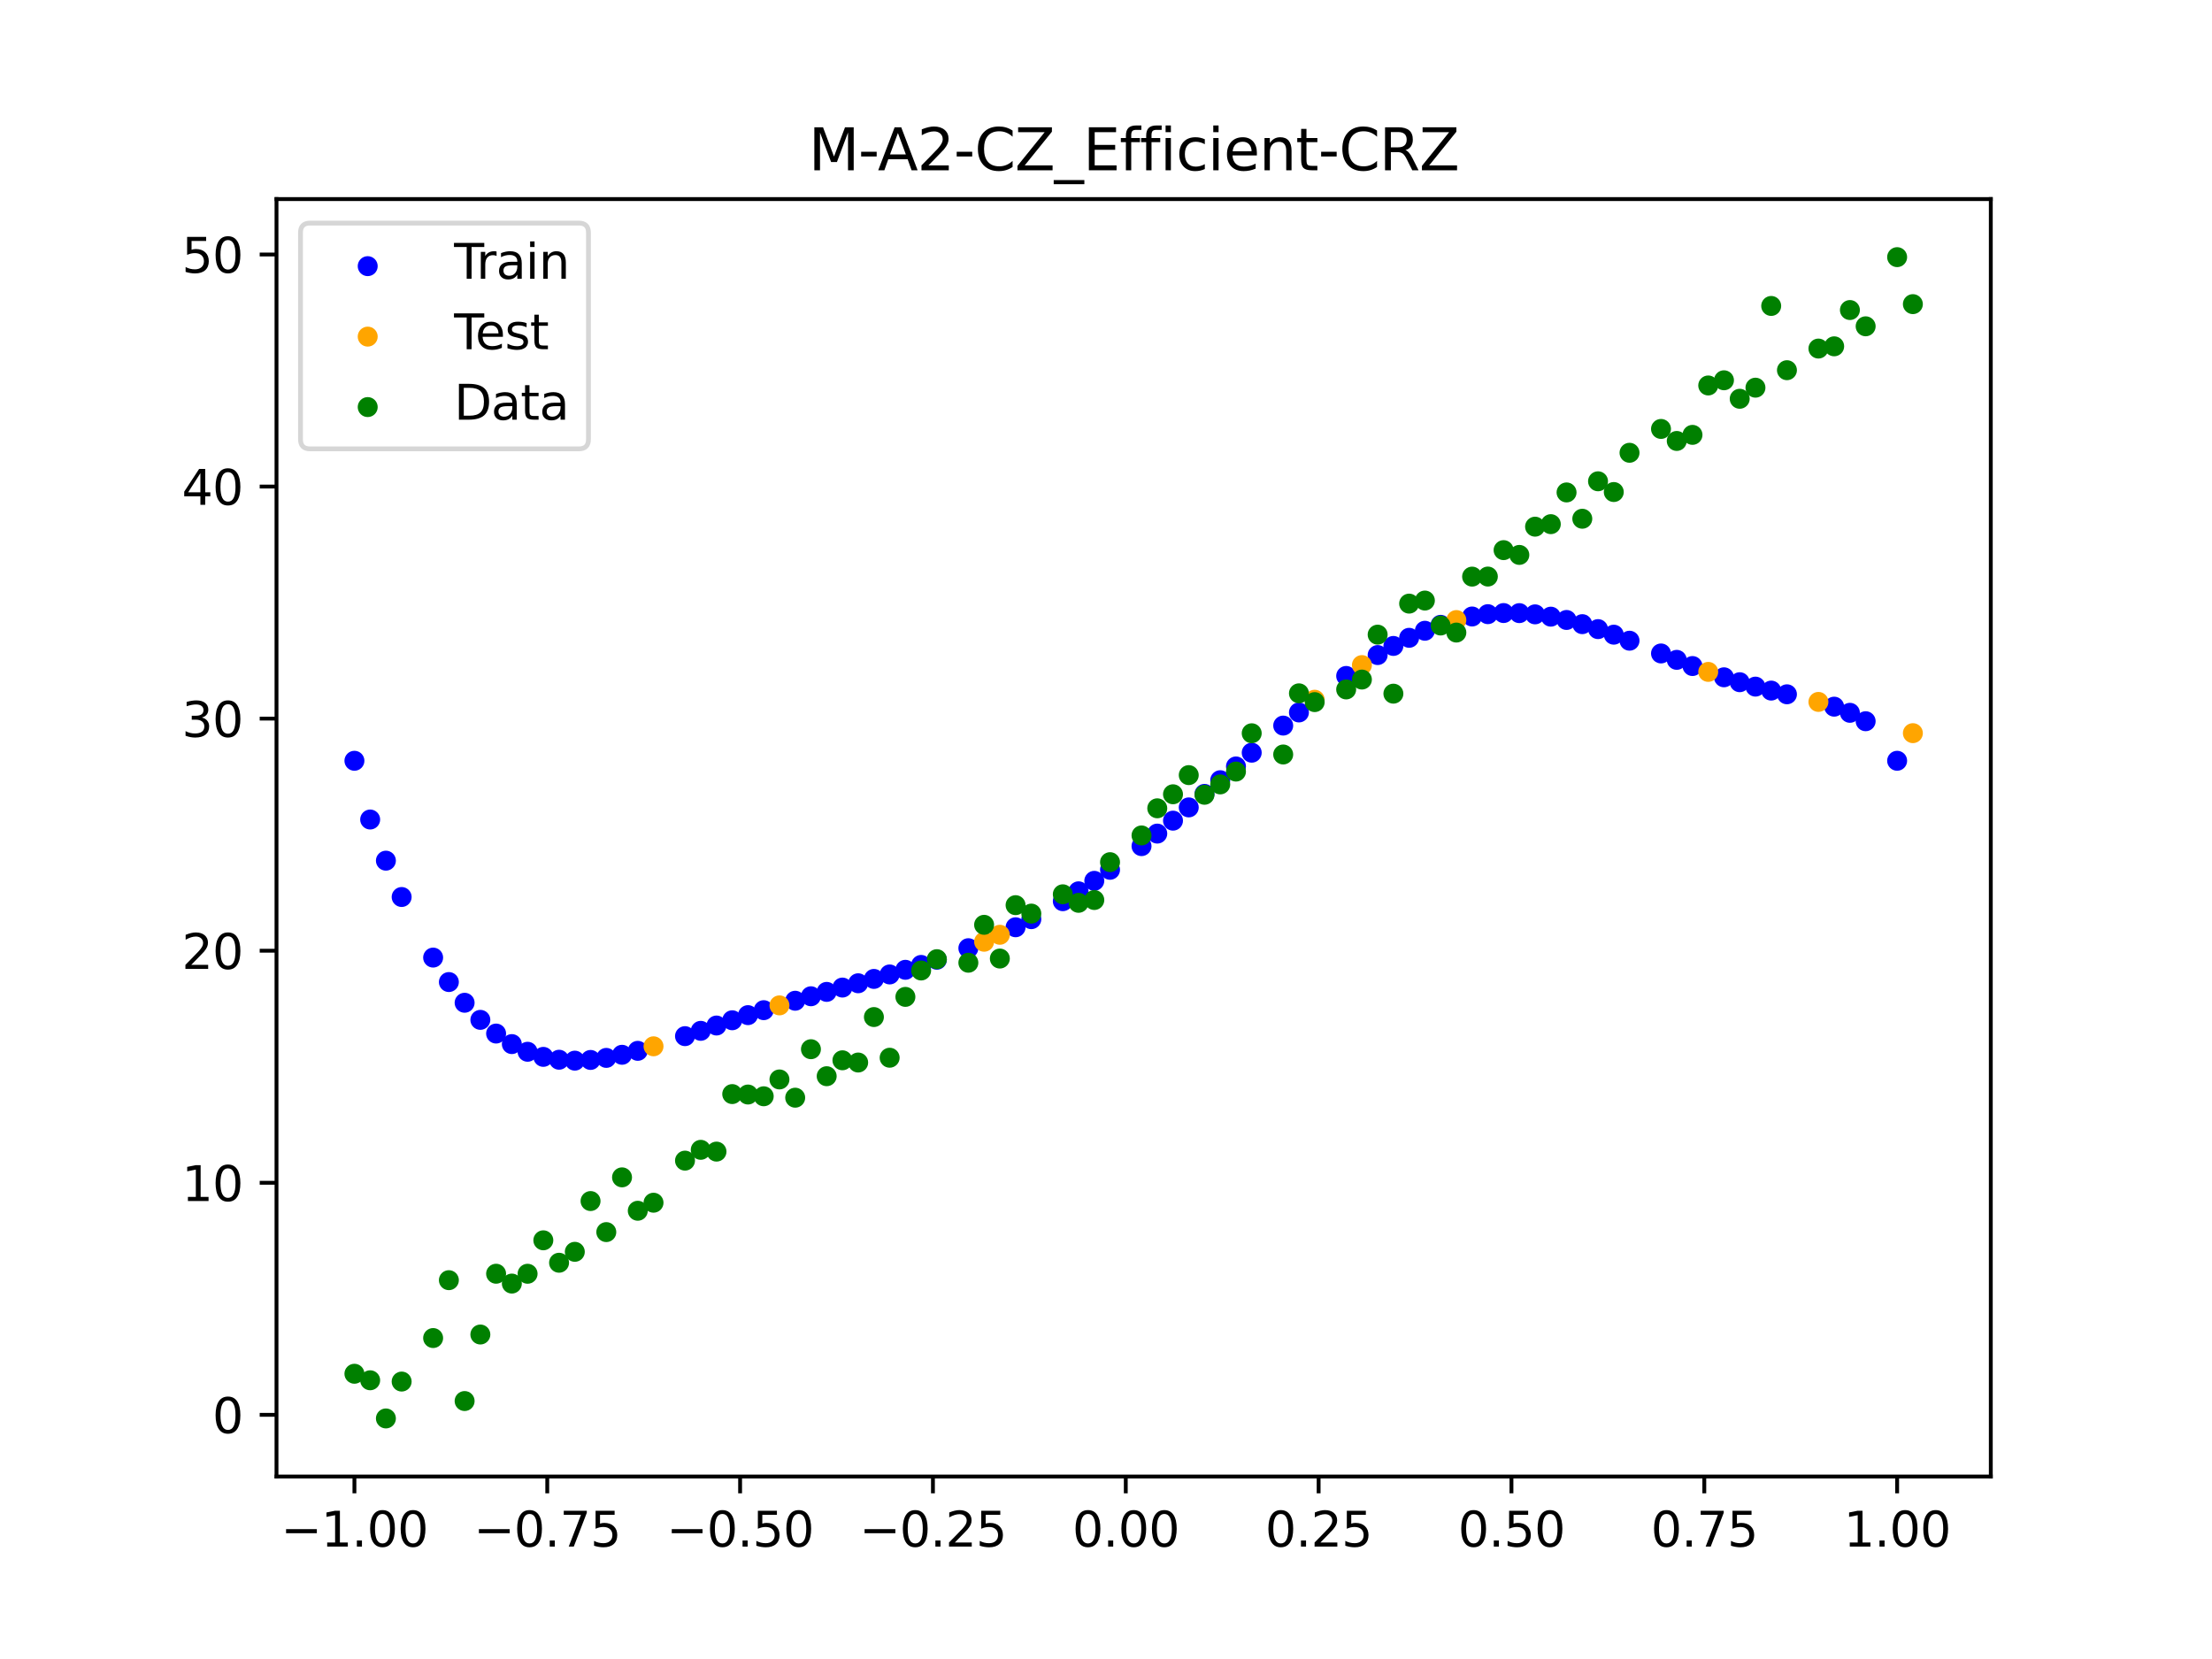 <?xml version="1.0" encoding="utf-8" standalone="no"?>
<!DOCTYPE svg PUBLIC "-//W3C//DTD SVG 1.1//EN"
  "http://www.w3.org/Graphics/SVG/1.1/DTD/svg11.dtd">
<svg xmlns:xlink="http://www.w3.org/1999/xlink" width="460.8pt" height="345.6pt" viewBox="0 0 460.8 345.6" xmlns="http://www.w3.org/2000/svg" version="1.1">
 <defs>
  <style type="text/css">*{stroke-linejoin: round; stroke-linecap: butt}</style>
 </defs>
 <g id="figure_1">
  <g id="patch_1">
   <path d="M 0 345.6 
L 460.8 345.6 
L 460.8 0 
L 0 0 
z
" style="fill: #ffffff"/>
  </g>
  <g id="axes_1">
   <g id="patch_2">
    <path d="M 57.6 307.584 
L 414.72 307.584 
L 414.72 41.472 
L 57.6 41.472 
z
" style="fill: #ffffff"/>
   </g>
   <g id="PathCollection_1">
    <defs>
     <path id="m8b1db7f85d" d="M 0 1.581 
C 0.419 1.581 0.822 1.415 1.118 1.118 
C 1.415 0.822 1.581 0.419 1.581 0 
C 1.581 -0.419 1.415 -0.822 1.118 -1.118 
C 0.822 -1.415 0.419 -1.581 0 -1.581 
C -0.419 -1.581 -0.822 -1.415 -1.118 -1.118 
C -1.415 -0.822 -1.581 -0.419 -1.581 0 
C -1.581 0.419 -1.415 0.822 -1.118 1.118 
C -0.822 1.415 -0.419 1.581 0 1.581 
z
" style="stroke: #0000ff"/>
    </defs>
    <g clip-path="url(#p0ac045211f)">
     <use xlink:href="#m8b1db7f85d" x="145.978" y="214.742" style="fill: #0000ff; stroke: #0000ff"/>
     <use xlink:href="#m8b1db7f85d" x="323.062" y="128.462" style="fill: #0000ff; stroke: #0000ff"/>
     <use xlink:href="#m8b1db7f85d" x="267.314" y="151.153" style="fill: #0000ff; stroke: #0000ff"/>
     <use xlink:href="#m8b1db7f85d" x="270.593" y="148.416" style="fill: #0000ff; stroke: #0000ff"/>
     <use xlink:href="#m8b1db7f85d" x="329.621" y="130.023" style="fill: #0000ff; stroke: #0000ff"/>
     <use xlink:href="#m8b1db7f85d" x="221.403" y="187.737" style="fill: #0000ff; stroke: #0000ff"/>
     <use xlink:href="#m8b1db7f85d" x="260.755" y="156.799" style="fill: #0000ff; stroke: #0000ff"/>
     <use xlink:href="#m8b1db7f85d" x="385.37" y="148.493" style="fill: #0000ff; stroke: #0000ff"/>
     <use xlink:href="#m8b1db7f85d" x="237.8" y="176.263" style="fill: #0000ff; stroke: #0000ff"/>
     <use xlink:href="#m8b1db7f85d" x="313.224" y="127.71" style="fill: #0000ff; stroke: #0000ff"/>
     <use xlink:href="#m8b1db7f85d" x="336.18" y="132.215" style="fill: #0000ff; stroke: #0000ff"/>
     <use xlink:href="#m8b1db7f85d" x="254.196" y="162.533" style="fill: #0000ff; stroke: #0000ff"/>
     <use xlink:href="#m8b1db7f85d" x="349.297" y="137.459" style="fill: #0000ff; stroke: #0000ff"/>
     <use xlink:href="#m8b1db7f85d" x="182.051" y="203.926" style="fill: #0000ff; stroke: #0000ff"/>
     <use xlink:href="#m8b1db7f85d" x="250.917" y="165.383" style="fill: #0000ff; stroke: #0000ff"/>
     <use xlink:href="#m8b1db7f85d" x="280.431" y="140.812" style="fill: #0000ff; stroke: #0000ff"/>
     <use xlink:href="#m8b1db7f85d" x="103.347" y="215.308" style="fill: #0000ff; stroke: #0000ff"/>
     <use xlink:href="#m8b1db7f85d" x="126.302" y="220.379" style="fill: #0000ff; stroke: #0000ff"/>
     <use xlink:href="#m8b1db7f85d" x="123.023" y="220.806" style="fill: #0000ff; stroke: #0000ff"/>
     <use xlink:href="#m8b1db7f85d" x="116.464" y="220.761" style="fill: #0000ff; stroke: #0000ff"/>
     <use xlink:href="#m8b1db7f85d" x="306.666" y="128.428" style="fill: #0000ff; stroke: #0000ff"/>
     <use xlink:href="#m8b1db7f85d" x="211.565" y="193.166" style="fill: #0000ff; stroke: #0000ff"/>
     <use xlink:href="#m8b1db7f85d" x="155.816" y="211.472" style="fill: #0000ff; stroke: #0000ff"/>
     <use xlink:href="#m8b1db7f85d" x="77.112" y="170.72" style="fill: #0000ff; stroke: #0000ff"/>
     <use xlink:href="#m8b1db7f85d" x="244.358" y="170.958" style="fill: #0000ff; stroke: #0000ff"/>
     <use xlink:href="#m8b1db7f85d" x="362.415" y="142.117" style="fill: #0000ff; stroke: #0000ff"/>
     <use xlink:href="#m8b1db7f85d" x="382.091" y="147.211" style="fill: #0000ff; stroke: #0000ff"/>
     <use xlink:href="#m8b1db7f85d" x="96.788" y="208.894" style="fill: #0000ff; stroke: #0000ff"/>
     <use xlink:href="#m8b1db7f85d" x="201.727" y="197.526" style="fill: #0000ff; stroke: #0000ff"/>
     <use xlink:href="#m8b1db7f85d" x="119.743" y="220.953" style="fill: #0000ff; stroke: #0000ff"/>
     <use xlink:href="#m8b1db7f85d" x="149.258" y="213.634" style="fill: #0000ff; stroke: #0000ff"/>
     <use xlink:href="#m8b1db7f85d" x="300.107" y="130.161" style="fill: #0000ff; stroke: #0000ff"/>
     <use xlink:href="#m8b1db7f85d" x="293.548" y="132.868" style="fill: #0000ff; stroke: #0000ff"/>
     <use xlink:href="#m8b1db7f85d" x="231.241" y="181.194" style="fill: #0000ff; stroke: #0000ff"/>
     <use xlink:href="#m8b1db7f85d" x="109.905" y="219.102" style="fill: #0000ff; stroke: #0000ff"/>
     <use xlink:href="#m8b1db7f85d" x="165.654" y="208.474" style="fill: #0000ff; stroke: #0000ff"/>
     <use xlink:href="#m8b1db7f85d" x="319.783" y="127.981" style="fill: #0000ff; stroke: #0000ff"/>
     <use xlink:href="#m8b1db7f85d" x="368.973" y="143.864" style="fill: #0000ff; stroke: #0000ff"/>
     <use xlink:href="#m8b1db7f85d" x="316.504" y="127.726" style="fill: #0000ff; stroke: #0000ff"/>
     <use xlink:href="#m8b1db7f85d" x="257.476" y="159.665" style="fill: #0000ff; stroke: #0000ff"/>
     <use xlink:href="#m8b1db7f85d" x="172.213" y="206.628" style="fill: #0000ff; stroke: #0000ff"/>
     <use xlink:href="#m8b1db7f85d" x="346.018" y="136.128" style="fill: #0000ff; stroke: #0000ff"/>
     <use xlink:href="#m8b1db7f85d" x="80.391" y="179.293" style="fill: #0000ff; stroke: #0000ff"/>
     <use xlink:href="#m8b1db7f85d" x="372.253" y="144.634" style="fill: #0000ff; stroke: #0000ff"/>
     <use xlink:href="#m8b1db7f85d" x="168.934" y="207.54" style="fill: #0000ff; stroke: #0000ff"/>
     <use xlink:href="#m8b1db7f85d" x="195.168" y="199.929" style="fill: #0000ff; stroke: #0000ff"/>
     <use xlink:href="#m8b1db7f85d" x="152.537" y="212.54" style="fill: #0000ff; stroke: #0000ff"/>
     <use xlink:href="#m8b1db7f85d" x="73.833" y="158.484" style="fill: #0000ff; stroke: #0000ff"/>
     <use xlink:href="#m8b1db7f85d" x="290.269" y="134.561" style="fill: #0000ff; stroke: #0000ff"/>
     <use xlink:href="#m8b1db7f85d" x="175.492" y="205.729" style="fill: #0000ff; stroke: #0000ff"/>
     <use xlink:href="#m8b1db7f85d" x="241.079" y="173.652" style="fill: #0000ff; stroke: #0000ff"/>
     <use xlink:href="#m8b1db7f85d" x="296.828" y="131.397" style="fill: #0000ff; stroke: #0000ff"/>
     <use xlink:href="#m8b1db7f85d" x="227.962" y="183.495" style="fill: #0000ff; stroke: #0000ff"/>
     <use xlink:href="#m8b1db7f85d" x="395.208" y="158.484" style="fill: #0000ff; stroke: #0000ff"/>
     <use xlink:href="#m8b1db7f85d" x="178.772" y="204.833" style="fill: #0000ff; stroke: #0000ff"/>
     <use xlink:href="#m8b1db7f85d" x="142.699" y="215.849" style="fill: #0000ff; stroke: #0000ff"/>
     <use xlink:href="#m8b1db7f85d" x="132.861" y="218.91" style="fill: #0000ff; stroke: #0000ff"/>
     <use xlink:href="#m8b1db7f85d" x="188.61" y="202.028" style="fill: #0000ff; stroke: #0000ff"/>
     <use xlink:href="#m8b1db7f85d" x="100.067" y="212.455" style="fill: #0000ff; stroke: #0000ff"/>
     <use xlink:href="#m8b1db7f85d" x="359.135" y="141.093" style="fill: #0000ff; stroke: #0000ff"/>
     <use xlink:href="#m8b1db7f85d" x="214.844" y="191.48" style="fill: #0000ff; stroke: #0000ff"/>
     <use xlink:href="#m8b1db7f85d" x="365.694" y="143.036" style="fill: #0000ff; stroke: #0000ff"/>
     <use xlink:href="#m8b1db7f85d" x="90.229" y="199.483" style="fill: #0000ff; stroke: #0000ff"/>
     <use xlink:href="#m8b1db7f85d" x="352.577" y="138.748" style="fill: #0000ff; stroke: #0000ff"/>
     <use xlink:href="#m8b1db7f85d" x="129.581" y="219.73" style="fill: #0000ff; stroke: #0000ff"/>
     <use xlink:href="#m8b1db7f85d" x="339.459" y="133.471" style="fill: #0000ff; stroke: #0000ff"/>
     <use xlink:href="#m8b1db7f85d" x="185.33" y="202.996" style="fill: #0000ff; stroke: #0000ff"/>
     <use xlink:href="#m8b1db7f85d" x="326.342" y="129.15" style="fill: #0000ff; stroke: #0000ff"/>
     <use xlink:href="#m8b1db7f85d" x="388.649" y="150.244" style="fill: #0000ff; stroke: #0000ff"/>
     <use xlink:href="#m8b1db7f85d" x="159.096" y="210.438" style="fill: #0000ff; stroke: #0000ff"/>
     <use xlink:href="#m8b1db7f85d" x="83.671" y="186.863" style="fill: #0000ff; stroke: #0000ff"/>
     <use xlink:href="#m8b1db7f85d" x="224.682" y="185.678" style="fill: #0000ff; stroke: #0000ff"/>
     <use xlink:href="#m8b1db7f85d" x="113.185" y="220.166" style="fill: #0000ff; stroke: #0000ff"/>
     <use xlink:href="#m8b1db7f85d" x="93.509" y="204.58" style="fill: #0000ff; stroke: #0000ff"/>
     <use xlink:href="#m8b1db7f85d" x="106.626" y="217.504" style="fill: #0000ff; stroke: #0000ff"/>
     <use xlink:href="#m8b1db7f85d" x="247.638" y="168.197" style="fill: #0000ff; stroke: #0000ff"/>
     <use xlink:href="#m8b1db7f85d" x="309.945" y="127.942" style="fill: #0000ff; stroke: #0000ff"/>
     <use xlink:href="#m8b1db7f85d" x="286.99" y="136.461" style="fill: #0000ff; stroke: #0000ff"/>
     <use xlink:href="#m8b1db7f85d" x="191.889" y="201.011" style="fill: #0000ff; stroke: #0000ff"/>
     <use xlink:href="#m8b1db7f85d" x="332.9" y="131.055" style="fill: #0000ff; stroke: #0000ff"/>
    </g>
   </g>
   <g id="PathCollection_2">
    <defs>
     <path id="me813dfce15" d="M 0 1.581 
C 0.419 1.581 0.822 1.415 1.118 1.118 
C 1.415 0.822 1.581 0.419 1.581 0 
C 1.581 -0.419 1.415 -0.822 1.118 -1.118 
C 0.822 -1.415 0.419 -1.581 0 -1.581 
C -0.419 -1.581 -0.822 -1.415 -1.118 -1.118 
C -1.415 -0.822 -1.581 -0.419 -1.581 0 
C -1.581 0.419 -1.415 0.822 -1.118 1.118 
C -0.822 1.415 -0.419 1.581 0 1.581 
z
" style="stroke: #ffa500"/>
    </defs>
    <g clip-path="url(#p0ac045211f)">
     <use xlink:href="#me813dfce15" x="205.006" y="196.182" style="fill: #ffa500; stroke: #ffa500"/>
     <use xlink:href="#me813dfce15" x="162.375" y="209.439" style="fill: #ffa500; stroke: #ffa500"/>
     <use xlink:href="#me813dfce15" x="208.286" y="194.731" style="fill: #ffa500; stroke: #ffa500"/>
     <use xlink:href="#me813dfce15" x="283.71" y="138.551" style="fill: #ffa500; stroke: #ffa500"/>
     <use xlink:href="#me813dfce15" x="378.811" y="146.221" style="fill: #ffa500; stroke: #ffa500"/>
     <use xlink:href="#me813dfce15" x="136.14" y="217.964" style="fill: #ffa500; stroke: #ffa500"/>
     <use xlink:href="#me813dfce15" x="355.856" y="139.966" style="fill: #ffa500; stroke: #ffa500"/>
     <use xlink:href="#me813dfce15" x="273.872" y="145.766" style="fill: #ffa500; stroke: #ffa500"/>
     <use xlink:href="#me813dfce15" x="303.386" y="129.169" style="fill: #ffa500; stroke: #ffa500"/>
     <use xlink:href="#me813dfce15" x="398.487" y="152.73" style="fill: #ffa500; stroke: #ffa500"/>
    </g>
   </g>
   <g id="PathCollection_3">
    <defs>
     <path id="m180b2f127f" d="M 0 1.581 
C 0.419 1.581 0.822 1.415 1.118 1.118 
C 1.415 0.822 1.581 0.419 1.581 0 
C 1.581 -0.419 1.415 -0.822 1.118 -1.118 
C 0.822 -1.415 0.419 -1.581 0 -1.581 
C -0.419 -1.581 -0.822 -1.415 -1.118 -1.118 
C -1.415 -0.822 -1.581 -0.419 -1.581 0 
C -1.581 0.419 -1.415 0.822 -1.118 1.118 
C -0.822 1.415 -0.419 1.581 0 1.581 
z
" style="stroke: #008000"/>
    </defs>
    <g clip-path="url(#p0ac045211f)">
     <use xlink:href="#m180b2f127f" x="145.978" y="239.529" style="fill: #008000; stroke: #008000"/>
     <use xlink:href="#m180b2f127f" x="323.062" y="109.191" style="fill: #008000; stroke: #008000"/>
     <use xlink:href="#m180b2f127f" x="267.314" y="157.174" style="fill: #008000; stroke: #008000"/>
     <use xlink:href="#m180b2f127f" x="270.593" y="144.432" style="fill: #008000; stroke: #008000"/>
     <use xlink:href="#m180b2f127f" x="329.621" y="108.064" style="fill: #008000; stroke: #008000"/>
     <use xlink:href="#m180b2f127f" x="221.403" y="186.297" style="fill: #008000; stroke: #008000"/>
     <use xlink:href="#m180b2f127f" x="260.755" y="152.753" style="fill: #008000; stroke: #008000"/>
     <use xlink:href="#m180b2f127f" x="385.37" y="64.585" style="fill: #008000; stroke: #008000"/>
     <use xlink:href="#m180b2f127f" x="237.8" y="174.037" style="fill: #008000; stroke: #008000"/>
     <use xlink:href="#m180b2f127f" x="313.224" y="114.603" style="fill: #008000; stroke: #008000"/>
     <use xlink:href="#m180b2f127f" x="336.18" y="102.499" style="fill: #008000; stroke: #008000"/>
     <use xlink:href="#m180b2f127f" x="254.196" y="163.405" style="fill: #008000; stroke: #008000"/>
     <use xlink:href="#m180b2f127f" x="349.297" y="91.859" style="fill: #008000; stroke: #008000"/>
     <use xlink:href="#m180b2f127f" x="182.051" y="211.87" style="fill: #008000; stroke: #008000"/>
     <use xlink:href="#m180b2f127f" x="250.917" y="165.566" style="fill: #008000; stroke: #008000"/>
     <use xlink:href="#m180b2f127f" x="280.431" y="143.622" style="fill: #008000; stroke: #008000"/>
     <use xlink:href="#m180b2f127f" x="103.347" y="265.342" style="fill: #008000; stroke: #008000"/>
     <use xlink:href="#m180b2f127f" x="126.302" y="256.668" style="fill: #008000; stroke: #008000"/>
     <use xlink:href="#m180b2f127f" x="123.023" y="250.202" style="fill: #008000; stroke: #008000"/>
     <use xlink:href="#m180b2f127f" x="116.464" y="263.053" style="fill: #008000; stroke: #008000"/>
     <use xlink:href="#m180b2f127f" x="306.666" y="120.12" style="fill: #008000; stroke: #008000"/>
     <use xlink:href="#m180b2f127f" x="211.565" y="188.561" style="fill: #008000; stroke: #008000"/>
     <use xlink:href="#m180b2f127f" x="155.816" y="228.009" style="fill: #008000; stroke: #008000"/>
     <use xlink:href="#m180b2f127f" x="77.112" y="287.537" style="fill: #008000; stroke: #008000"/>
     <use xlink:href="#m180b2f127f" x="244.358" y="165.462" style="fill: #008000; stroke: #008000"/>
     <use xlink:href="#m180b2f127f" x="362.415" y="83.074" style="fill: #008000; stroke: #008000"/>
     <use xlink:href="#m180b2f127f" x="382.091" y="72.145" style="fill: #008000; stroke: #008000"/>
     <use xlink:href="#m180b2f127f" x="96.788" y="291.863" style="fill: #008000; stroke: #008000"/>
     <use xlink:href="#m180b2f127f" x="201.727" y="200.555" style="fill: #008000; stroke: #008000"/>
     <use xlink:href="#m180b2f127f" x="119.743" y="260.777" style="fill: #008000; stroke: #008000"/>
     <use xlink:href="#m180b2f127f" x="149.258" y="239.901" style="fill: #008000; stroke: #008000"/>
     <use xlink:href="#m180b2f127f" x="300.107" y="130.306" style="fill: #008000; stroke: #008000"/>
     <use xlink:href="#m180b2f127f" x="293.548" y="125.746" style="fill: #008000; stroke: #008000"/>
     <use xlink:href="#m180b2f127f" x="231.241" y="179.605" style="fill: #008000; stroke: #008000"/>
     <use xlink:href="#m180b2f127f" x="109.905" y="265.348" style="fill: #008000; stroke: #008000"/>
     <use xlink:href="#m180b2f127f" x="165.654" y="228.669" style="fill: #008000; stroke: #008000"/>
     <use xlink:href="#m180b2f127f" x="319.783" y="109.715" style="fill: #008000; stroke: #008000"/>
     <use xlink:href="#m180b2f127f" x="368.973" y="63.734" style="fill: #008000; stroke: #008000"/>
     <use xlink:href="#m180b2f127f" x="316.504" y="115.599" style="fill: #008000; stroke: #008000"/>
     <use xlink:href="#m180b2f127f" x="257.476" y="160.733" style="fill: #008000; stroke: #008000"/>
     <use xlink:href="#m180b2f127f" x="172.213" y="224.194" style="fill: #008000; stroke: #008000"/>
     <use xlink:href="#m180b2f127f" x="346.018" y="89.354" style="fill: #008000; stroke: #008000"/>
     <use xlink:href="#m180b2f127f" x="80.391" y="295.488" style="fill: #008000; stroke: #008000"/>
     <use xlink:href="#m180b2f127f" x="372.253" y="77.119" style="fill: #008000; stroke: #008000"/>
     <use xlink:href="#m180b2f127f" x="168.934" y="218.569" style="fill: #008000; stroke: #008000"/>
     <use xlink:href="#m180b2f127f" x="195.168" y="199.815" style="fill: #008000; stroke: #008000"/>
     <use xlink:href="#m180b2f127f" x="152.537" y="227.917" style="fill: #008000; stroke: #008000"/>
     <use xlink:href="#m180b2f127f" x="73.833" y="286.179" style="fill: #008000; stroke: #008000"/>
     <use xlink:href="#m180b2f127f" x="290.269" y="144.503" style="fill: #008000; stroke: #008000"/>
     <use xlink:href="#m180b2f127f" x="175.492" y="220.878" style="fill: #008000; stroke: #008000"/>
     <use xlink:href="#m180b2f127f" x="241.079" y="168.385" style="fill: #008000; stroke: #008000"/>
     <use xlink:href="#m180b2f127f" x="296.828" y="125.107" style="fill: #008000; stroke: #008000"/>
     <use xlink:href="#m180b2f127f" x="227.962" y="187.489" style="fill: #008000; stroke: #008000"/>
     <use xlink:href="#m180b2f127f" x="395.208" y="53.568" style="fill: #008000; stroke: #008000"/>
     <use xlink:href="#m180b2f127f" x="178.772" y="221.344" style="fill: #008000; stroke: #008000"/>
     <use xlink:href="#m180b2f127f" x="142.699" y="241.781" style="fill: #008000; stroke: #008000"/>
     <use xlink:href="#m180b2f127f" x="132.861" y="252.224" style="fill: #008000; stroke: #008000"/>
     <use xlink:href="#m180b2f127f" x="188.61" y="207.669" style="fill: #008000; stroke: #008000"/>
     <use xlink:href="#m180b2f127f" x="100.067" y="278.004" style="fill: #008000; stroke: #008000"/>
     <use xlink:href="#m180b2f127f" x="359.135" y="79.219" style="fill: #008000; stroke: #008000"/>
     <use xlink:href="#m180b2f127f" x="214.844" y="190.32" style="fill: #008000; stroke: #008000"/>
     <use xlink:href="#m180b2f127f" x="365.694" y="80.761" style="fill: #008000; stroke: #008000"/>
     <use xlink:href="#m180b2f127f" x="90.229" y="278.74" style="fill: #008000; stroke: #008000"/>
     <use xlink:href="#m180b2f127f" x="352.577" y="90.59" style="fill: #008000; stroke: #008000"/>
     <use xlink:href="#m180b2f127f" x="129.581" y="245.264" style="fill: #008000; stroke: #008000"/>
     <use xlink:href="#m180b2f127f" x="339.459" y="94.322" style="fill: #008000; stroke: #008000"/>
     <use xlink:href="#m180b2f127f" x="185.33" y="220.345" style="fill: #008000; stroke: #008000"/>
     <use xlink:href="#m180b2f127f" x="326.342" y="102.583" style="fill: #008000; stroke: #008000"/>
     <use xlink:href="#m180b2f127f" x="388.649" y="67.974" style="fill: #008000; stroke: #008000"/>
     <use xlink:href="#m180b2f127f" x="159.096" y="228.374" style="fill: #008000; stroke: #008000"/>
     <use xlink:href="#m180b2f127f" x="83.671" y="287.805" style="fill: #008000; stroke: #008000"/>
     <use xlink:href="#m180b2f127f" x="224.682" y="188.075" style="fill: #008000; stroke: #008000"/>
     <use xlink:href="#m180b2f127f" x="113.185" y="258.379" style="fill: #008000; stroke: #008000"/>
     <use xlink:href="#m180b2f127f" x="93.509" y="266.684" style="fill: #008000; stroke: #008000"/>
     <use xlink:href="#m180b2f127f" x="106.626" y="267.392" style="fill: #008000; stroke: #008000"/>
     <use xlink:href="#m180b2f127f" x="247.638" y="161.47" style="fill: #008000; stroke: #008000"/>
     <use xlink:href="#m180b2f127f" x="309.945" y="120.107" style="fill: #008000; stroke: #008000"/>
     <use xlink:href="#m180b2f127f" x="286.99" y="132.208" style="fill: #008000; stroke: #008000"/>
     <use xlink:href="#m180b2f127f" x="191.889" y="202.171" style="fill: #008000; stroke: #008000"/>
     <use xlink:href="#m180b2f127f" x="332.9" y="100.262" style="fill: #008000; stroke: #008000"/>
    </g>
   </g>
   <g id="PathCollection_4">
    <g clip-path="url(#p0ac045211f)">
     <use xlink:href="#m180b2f127f" x="205.006" y="192.657" style="fill: #008000; stroke: #008000"/>
     <use xlink:href="#m180b2f127f" x="162.375" y="224.867" style="fill: #008000; stroke: #008000"/>
     <use xlink:href="#m180b2f127f" x="208.286" y="199.684" style="fill: #008000; stroke: #008000"/>
     <use xlink:href="#m180b2f127f" x="283.71" y="141.563" style="fill: #008000; stroke: #008000"/>
     <use xlink:href="#m180b2f127f" x="378.811" y="72.613" style="fill: #008000; stroke: #008000"/>
     <use xlink:href="#m180b2f127f" x="136.14" y="250.548" style="fill: #008000; stroke: #008000"/>
     <use xlink:href="#m180b2f127f" x="355.856" y="80.3" style="fill: #008000; stroke: #008000"/>
     <use xlink:href="#m180b2f127f" x="273.872" y="146.262" style="fill: #008000; stroke: #008000"/>
     <use xlink:href="#m180b2f127f" x="303.386" y="131.774" style="fill: #008000; stroke: #008000"/>
     <use xlink:href="#m180b2f127f" x="398.487" y="63.357" style="fill: #008000; stroke: #008000"/>
    </g>
   </g>
   <g id="matplotlib.axis_1">
    <g id="xtick_1">
     <g id="line2d_1">
      <defs>
       <path id="m59f8f8f042" d="M 0 0 
L 0 3.5 
" style="stroke: #000000; stroke-width: 0.8"/>
      </defs>
      <g>
       <use xlink:href="#m59f8f8f042" x="73.833" y="307.584" style="stroke: #000000; stroke-width: 0.8"/>
      </g>
     </g>
     <g id="text_1">
      <!-- −1.00 -->
      <g transform="translate(58.51 322.182) scale(0.1 -0.1)">
       <defs>
        <path id="DejaVuSans-2212" d="M 678 2272 
L 4684 2272 
L 4684 1741 
L 678 1741 
L 678 2272 
z
" transform="scale(0.016)"/>
        <path id="DejaVuSans-31" d="M 794 531 
L 1825 531 
L 1825 4091 
L 703 3866 
L 703 4441 
L 1819 4666 
L 2450 4666 
L 2450 531 
L 3481 531 
L 3481 0 
L 794 0 
L 794 531 
z
" transform="scale(0.016)"/>
        <path id="DejaVuSans-2e" d="M 684 794 
L 1344 794 
L 1344 0 
L 684 0 
L 684 794 
z
" transform="scale(0.016)"/>
        <path id="DejaVuSans-30" d="M 2034 4250 
Q 1547 4250 1301 3770 
Q 1056 3291 1056 2328 
Q 1056 1369 1301 889 
Q 1547 409 2034 409 
Q 2525 409 2770 889 
Q 3016 1369 3016 2328 
Q 3016 3291 2770 3770 
Q 2525 4250 2034 4250 
z
M 2034 4750 
Q 2819 4750 3233 4129 
Q 3647 3509 3647 2328 
Q 3647 1150 3233 529 
Q 2819 -91 2034 -91 
Q 1250 -91 836 529 
Q 422 1150 422 2328 
Q 422 3509 836 4129 
Q 1250 4750 2034 4750 
z
" transform="scale(0.016)"/>
       </defs>
       <use xlink:href="#DejaVuSans-2212"/>
       <use xlink:href="#DejaVuSans-31" x="83.789"/>
       <use xlink:href="#DejaVuSans-2e" x="147.412"/>
       <use xlink:href="#DejaVuSans-30" x="179.199"/>
       <use xlink:href="#DejaVuSans-30" x="242.822"/>
      </g>
     </g>
    </g>
    <g id="xtick_2">
     <g id="line2d_2">
      <g>
       <use xlink:href="#m59f8f8f042" x="114.005" y="307.584" style="stroke: #000000; stroke-width: 0.8"/>
      </g>
     </g>
     <g id="text_2">
      <!-- −0.75 -->
      <g transform="translate(98.682 322.182) scale(0.1 -0.1)">
       <defs>
        <path id="DejaVuSans-37" d="M 525 4666 
L 3525 4666 
L 3525 4397 
L 1831 0 
L 1172 0 
L 2766 4134 
L 525 4134 
L 525 4666 
z
" transform="scale(0.016)"/>
        <path id="DejaVuSans-35" d="M 691 4666 
L 3169 4666 
L 3169 4134 
L 1269 4134 
L 1269 2991 
Q 1406 3038 1543 3061 
Q 1681 3084 1819 3084 
Q 2600 3084 3056 2656 
Q 3513 2228 3513 1497 
Q 3513 744 3044 326 
Q 2575 -91 1722 -91 
Q 1428 -91 1123 -41 
Q 819 9 494 109 
L 494 744 
Q 775 591 1075 516 
Q 1375 441 1709 441 
Q 2250 441 2565 725 
Q 2881 1009 2881 1497 
Q 2881 1984 2565 2268 
Q 2250 2553 1709 2553 
Q 1456 2553 1204 2497 
Q 953 2441 691 2322 
L 691 4666 
z
" transform="scale(0.016)"/>
       </defs>
       <use xlink:href="#DejaVuSans-2212"/>
       <use xlink:href="#DejaVuSans-30" x="83.789"/>
       <use xlink:href="#DejaVuSans-2e" x="147.412"/>
       <use xlink:href="#DejaVuSans-37" x="179.199"/>
       <use xlink:href="#DejaVuSans-35" x="242.822"/>
      </g>
     </g>
    </g>
    <g id="xtick_3">
     <g id="line2d_3">
      <g>
       <use xlink:href="#m59f8f8f042" x="154.177" y="307.584" style="stroke: #000000; stroke-width: 0.8"/>
      </g>
     </g>
     <g id="text_3">
      <!-- −0.50 -->
      <g transform="translate(138.854 322.182) scale(0.1 -0.1)">
       <use xlink:href="#DejaVuSans-2212"/>
       <use xlink:href="#DejaVuSans-30" x="83.789"/>
       <use xlink:href="#DejaVuSans-2e" x="147.412"/>
       <use xlink:href="#DejaVuSans-35" x="179.199"/>
       <use xlink:href="#DejaVuSans-30" x="242.822"/>
      </g>
     </g>
    </g>
    <g id="xtick_4">
     <g id="line2d_4">
      <g>
       <use xlink:href="#m59f8f8f042" x="194.348" y="307.584" style="stroke: #000000; stroke-width: 0.8"/>
      </g>
     </g>
     <g id="text_4">
      <!-- −0.25 -->
      <g transform="translate(179.026 322.182) scale(0.1 -0.1)">
       <defs>
        <path id="DejaVuSans-32" d="M 1228 531 
L 3431 531 
L 3431 0 
L 469 0 
L 469 531 
Q 828 903 1448 1529 
Q 2069 2156 2228 2338 
Q 2531 2678 2651 2914 
Q 2772 3150 2772 3378 
Q 2772 3750 2511 3984 
Q 2250 4219 1831 4219 
Q 1534 4219 1204 4116 
Q 875 4013 500 3803 
L 500 4441 
Q 881 4594 1212 4672 
Q 1544 4750 1819 4750 
Q 2544 4750 2975 4387 
Q 3406 4025 3406 3419 
Q 3406 3131 3298 2873 
Q 3191 2616 2906 2266 
Q 2828 2175 2409 1742 
Q 1991 1309 1228 531 
z
" transform="scale(0.016)"/>
       </defs>
       <use xlink:href="#DejaVuSans-2212"/>
       <use xlink:href="#DejaVuSans-30" x="83.789"/>
       <use xlink:href="#DejaVuSans-2e" x="147.412"/>
       <use xlink:href="#DejaVuSans-32" x="179.199"/>
       <use xlink:href="#DejaVuSans-35" x="242.822"/>
      </g>
     </g>
    </g>
    <g id="xtick_5">
     <g id="line2d_5">
      <g>
       <use xlink:href="#m59f8f8f042" x="234.52" y="307.584" style="stroke: #000000; stroke-width: 0.8"/>
      </g>
     </g>
     <g id="text_5">
      <!-- 0.00 -->
      <g transform="translate(223.388 322.182) scale(0.1 -0.1)">
       <use xlink:href="#DejaVuSans-30"/>
       <use xlink:href="#DejaVuSans-2e" x="63.623"/>
       <use xlink:href="#DejaVuSans-30" x="95.41"/>
       <use xlink:href="#DejaVuSans-30" x="159.033"/>
      </g>
     </g>
    </g>
    <g id="xtick_6">
     <g id="line2d_6">
      <g>
       <use xlink:href="#m59f8f8f042" x="274.692" y="307.584" style="stroke: #000000; stroke-width: 0.8"/>
      </g>
     </g>
     <g id="text_6">
      <!-- 0.25 -->
      <g transform="translate(263.559 322.182) scale(0.1 -0.1)">
       <use xlink:href="#DejaVuSans-30"/>
       <use xlink:href="#DejaVuSans-2e" x="63.623"/>
       <use xlink:href="#DejaVuSans-32" x="95.41"/>
       <use xlink:href="#DejaVuSans-35" x="159.033"/>
      </g>
     </g>
    </g>
    <g id="xtick_7">
     <g id="line2d_7">
      <g>
       <use xlink:href="#m59f8f8f042" x="314.864" y="307.584" style="stroke: #000000; stroke-width: 0.8"/>
      </g>
     </g>
     <g id="text_7">
      <!-- 0.50 -->
      <g transform="translate(303.731 322.182) scale(0.1 -0.1)">
       <use xlink:href="#DejaVuSans-30"/>
       <use xlink:href="#DejaVuSans-2e" x="63.623"/>
       <use xlink:href="#DejaVuSans-35" x="95.41"/>
       <use xlink:href="#DejaVuSans-30" x="159.033"/>
      </g>
     </g>
    </g>
    <g id="xtick_8">
     <g id="line2d_8">
      <g>
       <use xlink:href="#m59f8f8f042" x="355.036" y="307.584" style="stroke: #000000; stroke-width: 0.8"/>
      </g>
     </g>
     <g id="text_8">
      <!-- 0.75 -->
      <g transform="translate(343.903 322.182) scale(0.1 -0.1)">
       <use xlink:href="#DejaVuSans-30"/>
       <use xlink:href="#DejaVuSans-2e" x="63.623"/>
       <use xlink:href="#DejaVuSans-37" x="95.41"/>
       <use xlink:href="#DejaVuSans-35" x="159.033"/>
      </g>
     </g>
    </g>
    <g id="xtick_9">
     <g id="line2d_9">
      <g>
       <use xlink:href="#m59f8f8f042" x="395.208" y="307.584" style="stroke: #000000; stroke-width: 0.8"/>
      </g>
     </g>
     <g id="text_9">
      <!-- 1.00 -->
      <g transform="translate(384.075 322.182) scale(0.1 -0.1)">
       <use xlink:href="#DejaVuSans-31"/>
       <use xlink:href="#DejaVuSans-2e" x="63.623"/>
       <use xlink:href="#DejaVuSans-30" x="95.41"/>
       <use xlink:href="#DejaVuSans-30" x="159.033"/>
      </g>
     </g>
    </g>
   </g>
   <g id="matplotlib.axis_2">
    <g id="ytick_1">
     <g id="line2d_10">
      <defs>
       <path id="m0c082fb08b" d="M 0 0 
L -3.5 0 
" style="stroke: #000000; stroke-width: 0.8"/>
      </defs>
      <g>
       <use xlink:href="#m0c082fb08b" x="57.6" y="294.735" style="stroke: #000000; stroke-width: 0.8"/>
      </g>
     </g>
     <g id="text_10">
      <!-- 0 -->
      <g transform="translate(44.237 298.534) scale(0.1 -0.1)">
       <use xlink:href="#DejaVuSans-30"/>
      </g>
     </g>
    </g>
    <g id="ytick_2">
     <g id="line2d_11">
      <g>
       <use xlink:href="#m0c082fb08b" x="57.6" y="246.391" style="stroke: #000000; stroke-width: 0.8"/>
      </g>
     </g>
     <g id="text_11">
      <!-- 10 -->
      <g transform="translate(37.875 250.19) scale(0.1 -0.1)">
       <use xlink:href="#DejaVuSans-31"/>
       <use xlink:href="#DejaVuSans-30" x="63.623"/>
      </g>
     </g>
    </g>
    <g id="ytick_3">
     <g id="line2d_12">
      <g>
       <use xlink:href="#m0c082fb08b" x="57.6" y="198.047" style="stroke: #000000; stroke-width: 0.8"/>
      </g>
     </g>
     <g id="text_12">
      <!-- 20 -->
      <g transform="translate(37.875 201.846) scale(0.1 -0.1)">
       <use xlink:href="#DejaVuSans-32"/>
       <use xlink:href="#DejaVuSans-30" x="63.623"/>
      </g>
     </g>
    </g>
    <g id="ytick_4">
     <g id="line2d_13">
      <g>
       <use xlink:href="#m0c082fb08b" x="57.6" y="149.702" style="stroke: #000000; stroke-width: 0.8"/>
      </g>
     </g>
     <g id="text_13">
      <!-- 30 -->
      <g transform="translate(37.875 153.502) scale(0.1 -0.1)">
       <defs>
        <path id="DejaVuSans-33" d="M 2597 2516 
Q 3050 2419 3304 2112 
Q 3559 1806 3559 1356 
Q 3559 666 3084 287 
Q 2609 -91 1734 -91 
Q 1441 -91 1130 -33 
Q 819 25 488 141 
L 488 750 
Q 750 597 1062 519 
Q 1375 441 1716 441 
Q 2309 441 2620 675 
Q 2931 909 2931 1356 
Q 2931 1769 2642 2001 
Q 2353 2234 1838 2234 
L 1294 2234 
L 1294 2753 
L 1863 2753 
Q 2328 2753 2575 2939 
Q 2822 3125 2822 3475 
Q 2822 3834 2567 4026 
Q 2313 4219 1838 4219 
Q 1578 4219 1281 4162 
Q 984 4106 628 3988 
L 628 4550 
Q 988 4650 1302 4700 
Q 1616 4750 1894 4750 
Q 2613 4750 3031 4423 
Q 3450 4097 3450 3541 
Q 3450 3153 3228 2886 
Q 3006 2619 2597 2516 
z
" transform="scale(0.016)"/>
       </defs>
       <use xlink:href="#DejaVuSans-33"/>
       <use xlink:href="#DejaVuSans-30" x="63.623"/>
      </g>
     </g>
    </g>
    <g id="ytick_5">
     <g id="line2d_14">
      <g>
       <use xlink:href="#m0c082fb08b" x="57.6" y="101.358" style="stroke: #000000; stroke-width: 0.8"/>
      </g>
     </g>
     <g id="text_14">
      <!-- 40 -->
      <g transform="translate(37.875 105.157) scale(0.1 -0.1)">
       <defs>
        <path id="DejaVuSans-34" d="M 2419 4116 
L 825 1625 
L 2419 1625 
L 2419 4116 
z
M 2253 4666 
L 3047 4666 
L 3047 1625 
L 3713 1625 
L 3713 1100 
L 3047 1100 
L 3047 0 
L 2419 0 
L 2419 1100 
L 313 1100 
L 313 1709 
L 2253 4666 
z
" transform="scale(0.016)"/>
       </defs>
       <use xlink:href="#DejaVuSans-34"/>
       <use xlink:href="#DejaVuSans-30" x="63.623"/>
      </g>
     </g>
    </g>
    <g id="ytick_6">
     <g id="line2d_15">
      <g>
       <use xlink:href="#m0c082fb08b" x="57.6" y="53.014" style="stroke: #000000; stroke-width: 0.8"/>
      </g>
     </g>
     <g id="text_15">
      <!-- 50 -->
      <g transform="translate(37.875 56.813) scale(0.1 -0.1)">
       <use xlink:href="#DejaVuSans-35"/>
       <use xlink:href="#DejaVuSans-30" x="63.623"/>
      </g>
     </g>
    </g>
   </g>
   <g id="patch_3">
    <path d="M 57.6 307.584 
L 57.6 41.472 
" style="fill: none; stroke: #000000; stroke-width: 0.8; stroke-linejoin: miter; stroke-linecap: square"/>
   </g>
   <g id="patch_4">
    <path d="M 414.72 307.584 
L 414.72 41.472 
" style="fill: none; stroke: #000000; stroke-width: 0.8; stroke-linejoin: miter; stroke-linecap: square"/>
   </g>
   <g id="patch_5">
    <path d="M 57.6 307.584 
L 414.72 307.584 
" style="fill: none; stroke: #000000; stroke-width: 0.8; stroke-linejoin: miter; stroke-linecap: square"/>
   </g>
   <g id="patch_6">
    <path d="M 57.6 41.472 
L 414.72 41.472 
" style="fill: none; stroke: #000000; stroke-width: 0.8; stroke-linejoin: miter; stroke-linecap: square"/>
   </g>
   <g id="text_16">
    <!-- M-A2-CZ_Efficient-CRZ -->
    <g transform="translate(168.439 35.472) scale(0.12 -0.12)">
     <defs>
      <path id="DejaVuSans-4d" d="M 628 4666 
L 1569 4666 
L 2759 1491 
L 3956 4666 
L 4897 4666 
L 4897 0 
L 4281 0 
L 4281 4097 
L 3078 897 
L 2444 897 
L 1241 4097 
L 1241 0 
L 628 0 
L 628 4666 
z
" transform="scale(0.016)"/>
      <path id="DejaVuSans-2d" d="M 313 2009 
L 1997 2009 
L 1997 1497 
L 313 1497 
L 313 2009 
z
" transform="scale(0.016)"/>
      <path id="DejaVuSans-41" d="M 2188 4044 
L 1331 1722 
L 3047 1722 
L 2188 4044 
z
M 1831 4666 
L 2547 4666 
L 4325 0 
L 3669 0 
L 3244 1197 
L 1141 1197 
L 716 0 
L 50 0 
L 1831 4666 
z
" transform="scale(0.016)"/>
      <path id="DejaVuSans-43" d="M 4122 4306 
L 4122 3641 
Q 3803 3938 3442 4084 
Q 3081 4231 2675 4231 
Q 1875 4231 1450 3742 
Q 1025 3253 1025 2328 
Q 1025 1406 1450 917 
Q 1875 428 2675 428 
Q 3081 428 3442 575 
Q 3803 722 4122 1019 
L 4122 359 
Q 3791 134 3420 21 
Q 3050 -91 2638 -91 
Q 1578 -91 968 557 
Q 359 1206 359 2328 
Q 359 3453 968 4101 
Q 1578 4750 2638 4750 
Q 3056 4750 3426 4639 
Q 3797 4528 4122 4306 
z
" transform="scale(0.016)"/>
      <path id="DejaVuSans-5a" d="M 359 4666 
L 4025 4666 
L 4025 4184 
L 1075 531 
L 4097 531 
L 4097 0 
L 288 0 
L 288 481 
L 3238 4134 
L 359 4134 
L 359 4666 
z
" transform="scale(0.016)"/>
      <path id="DejaVuSans-5f" d="M 3263 -1063 
L 3263 -1509 
L -63 -1509 
L -63 -1063 
L 3263 -1063 
z
" transform="scale(0.016)"/>
      <path id="DejaVuSans-45" d="M 628 4666 
L 3578 4666 
L 3578 4134 
L 1259 4134 
L 1259 2753 
L 3481 2753 
L 3481 2222 
L 1259 2222 
L 1259 531 
L 3634 531 
L 3634 0 
L 628 0 
L 628 4666 
z
" transform="scale(0.016)"/>
      <path id="DejaVuSans-66" d="M 2375 4863 
L 2375 4384 
L 1825 4384 
Q 1516 4384 1395 4259 
Q 1275 4134 1275 3809 
L 1275 3500 
L 2222 3500 
L 2222 3053 
L 1275 3053 
L 1275 0 
L 697 0 
L 697 3053 
L 147 3053 
L 147 3500 
L 697 3500 
L 697 3744 
Q 697 4328 969 4595 
Q 1241 4863 1831 4863 
L 2375 4863 
z
" transform="scale(0.016)"/>
      <path id="DejaVuSans-69" d="M 603 3500 
L 1178 3500 
L 1178 0 
L 603 0 
L 603 3500 
z
M 603 4863 
L 1178 4863 
L 1178 4134 
L 603 4134 
L 603 4863 
z
" transform="scale(0.016)"/>
      <path id="DejaVuSans-63" d="M 3122 3366 
L 3122 2828 
Q 2878 2963 2633 3030 
Q 2388 3097 2138 3097 
Q 1578 3097 1268 2742 
Q 959 2388 959 1747 
Q 959 1106 1268 751 
Q 1578 397 2138 397 
Q 2388 397 2633 464 
Q 2878 531 3122 666 
L 3122 134 
Q 2881 22 2623 -34 
Q 2366 -91 2075 -91 
Q 1284 -91 818 406 
Q 353 903 353 1747 
Q 353 2603 823 3093 
Q 1294 3584 2113 3584 
Q 2378 3584 2631 3529 
Q 2884 3475 3122 3366 
z
" transform="scale(0.016)"/>
      <path id="DejaVuSans-65" d="M 3597 1894 
L 3597 1613 
L 953 1613 
Q 991 1019 1311 708 
Q 1631 397 2203 397 
Q 2534 397 2845 478 
Q 3156 559 3463 722 
L 3463 178 
Q 3153 47 2828 -22 
Q 2503 -91 2169 -91 
Q 1331 -91 842 396 
Q 353 884 353 1716 
Q 353 2575 817 3079 
Q 1281 3584 2069 3584 
Q 2775 3584 3186 3129 
Q 3597 2675 3597 1894 
z
M 3022 2063 
Q 3016 2534 2758 2815 
Q 2500 3097 2075 3097 
Q 1594 3097 1305 2825 
Q 1016 2553 972 2059 
L 3022 2063 
z
" transform="scale(0.016)"/>
      <path id="DejaVuSans-6e" d="M 3513 2113 
L 3513 0 
L 2938 0 
L 2938 2094 
Q 2938 2591 2744 2837 
Q 2550 3084 2163 3084 
Q 1697 3084 1428 2787 
Q 1159 2491 1159 1978 
L 1159 0 
L 581 0 
L 581 3500 
L 1159 3500 
L 1159 2956 
Q 1366 3272 1645 3428 
Q 1925 3584 2291 3584 
Q 2894 3584 3203 3211 
Q 3513 2838 3513 2113 
z
" transform="scale(0.016)"/>
      <path id="DejaVuSans-74" d="M 1172 4494 
L 1172 3500 
L 2356 3500 
L 2356 3053 
L 1172 3053 
L 1172 1153 
Q 1172 725 1289 603 
Q 1406 481 1766 481 
L 2356 481 
L 2356 0 
L 1766 0 
Q 1100 0 847 248 
Q 594 497 594 1153 
L 594 3053 
L 172 3053 
L 172 3500 
L 594 3500 
L 594 4494 
L 1172 4494 
z
" transform="scale(0.016)"/>
      <path id="DejaVuSans-52" d="M 2841 2188 
Q 3044 2119 3236 1894 
Q 3428 1669 3622 1275 
L 4263 0 
L 3584 0 
L 2988 1197 
Q 2756 1666 2539 1819 
Q 2322 1972 1947 1972 
L 1259 1972 
L 1259 0 
L 628 0 
L 628 4666 
L 2053 4666 
Q 2853 4666 3247 4331 
Q 3641 3997 3641 3322 
Q 3641 2881 3436 2590 
Q 3231 2300 2841 2188 
z
M 1259 4147 
L 1259 2491 
L 2053 2491 
Q 2509 2491 2742 2702 
Q 2975 2913 2975 3322 
Q 2975 3731 2742 3939 
Q 2509 4147 2053 4147 
L 1259 4147 
z
" transform="scale(0.016)"/>
     </defs>
     <use xlink:href="#DejaVuSans-4d"/>
     <use xlink:href="#DejaVuSans-2d" x="86.279"/>
     <use xlink:href="#DejaVuSans-41" x="120.113"/>
     <use xlink:href="#DejaVuSans-32" x="188.521"/>
     <use xlink:href="#DejaVuSans-2d" x="252.145"/>
     <use xlink:href="#DejaVuSans-43" x="288.229"/>
     <use xlink:href="#DejaVuSans-5a" x="358.053"/>
     <use xlink:href="#DejaVuSans-5f" x="426.559"/>
     <use xlink:href="#DejaVuSans-45" x="476.559"/>
     <use xlink:href="#DejaVuSans-66" x="539.742"/>
     <use xlink:href="#DejaVuSans-66" x="574.947"/>
     <use xlink:href="#DejaVuSans-69" x="610.152"/>
     <use xlink:href="#DejaVuSans-63" x="637.936"/>
     <use xlink:href="#DejaVuSans-69" x="692.916"/>
     <use xlink:href="#DejaVuSans-65" x="720.699"/>
     <use xlink:href="#DejaVuSans-6e" x="782.223"/>
     <use xlink:href="#DejaVuSans-74" x="845.602"/>
     <use xlink:href="#DejaVuSans-2d" x="884.811"/>
     <use xlink:href="#DejaVuSans-43" x="920.895"/>
     <use xlink:href="#DejaVuSans-52" x="990.719"/>
     <use xlink:href="#DejaVuSans-5a" x="1060.201"/>
    </g>
   </g>
   <g id="legend_1">
    <g id="patch_7">
     <path d="M 64.6 93.506 
L 120.588 93.506 
Q 122.588 93.506 122.588 91.506 
L 122.588 48.472 
Q 122.588 46.472 120.588 46.472 
L 64.6 46.472 
Q 62.6 46.472 62.6 48.472 
L 62.6 91.506 
Q 62.6 93.506 64.6 93.506 
z
" style="fill: #ffffff; opacity: 0.8; stroke: #cccccc; stroke-linejoin: miter"/>
    </g>
    <g id="PathCollection_5">
     <g>
      <use xlink:href="#m8b1db7f85d" x="76.6" y="55.445" style="fill: #0000ff; stroke: #0000ff"/>
     </g>
    </g>
    <g id="text_17">
     <!-- Train -->
     <g transform="translate(94.6 58.07) scale(0.1 -0.1)">
      <defs>
       <path id="DejaVuSans-54" d="M -19 4666 
L 3928 4666 
L 3928 4134 
L 2272 4134 
L 2272 0 
L 1638 0 
L 1638 4134 
L -19 4134 
L -19 4666 
z
" transform="scale(0.016)"/>
       <path id="DejaVuSans-72" d="M 2631 2963 
Q 2534 3019 2420 3045 
Q 2306 3072 2169 3072 
Q 1681 3072 1420 2755 
Q 1159 2438 1159 1844 
L 1159 0 
L 581 0 
L 581 3500 
L 1159 3500 
L 1159 2956 
Q 1341 3275 1631 3429 
Q 1922 3584 2338 3584 
Q 2397 3584 2469 3576 
Q 2541 3569 2628 3553 
L 2631 2963 
z
" transform="scale(0.016)"/>
       <path id="DejaVuSans-61" d="M 2194 1759 
Q 1497 1759 1228 1600 
Q 959 1441 959 1056 
Q 959 750 1161 570 
Q 1363 391 1709 391 
Q 2188 391 2477 730 
Q 2766 1069 2766 1631 
L 2766 1759 
L 2194 1759 
z
M 3341 1997 
L 3341 0 
L 2766 0 
L 2766 531 
Q 2569 213 2275 61 
Q 1981 -91 1556 -91 
Q 1019 -91 701 211 
Q 384 513 384 1019 
Q 384 1609 779 1909 
Q 1175 2209 1959 2209 
L 2766 2209 
L 2766 2266 
Q 2766 2663 2505 2880 
Q 2244 3097 1772 3097 
Q 1472 3097 1187 3025 
Q 903 2953 641 2809 
L 641 3341 
Q 956 3463 1253 3523 
Q 1550 3584 1831 3584 
Q 2591 3584 2966 3190 
Q 3341 2797 3341 1997 
z
" transform="scale(0.016)"/>
      </defs>
      <use xlink:href="#DejaVuSans-54"/>
      <use xlink:href="#DejaVuSans-72" x="46.334"/>
      <use xlink:href="#DejaVuSans-61" x="87.447"/>
      <use xlink:href="#DejaVuSans-69" x="148.727"/>
      <use xlink:href="#DejaVuSans-6e" x="176.51"/>
     </g>
    </g>
    <g id="PathCollection_6">
     <g>
      <use xlink:href="#me813dfce15" x="76.6" y="70.124" style="fill: #ffa500; stroke: #ffa500"/>
     </g>
    </g>
    <g id="text_18">
     <!-- Test -->
     <g transform="translate(94.6 72.749) scale(0.1 -0.1)">
      <defs>
       <path id="DejaVuSans-73" d="M 2834 3397 
L 2834 2853 
Q 2591 2978 2328 3040 
Q 2066 3103 1784 3103 
Q 1356 3103 1142 2972 
Q 928 2841 928 2578 
Q 928 2378 1081 2264 
Q 1234 2150 1697 2047 
L 1894 2003 
Q 2506 1872 2764 1633 
Q 3022 1394 3022 966 
Q 3022 478 2636 193 
Q 2250 -91 1575 -91 
Q 1294 -91 989 -36 
Q 684 19 347 128 
L 347 722 
Q 666 556 975 473 
Q 1284 391 1588 391 
Q 1994 391 2212 530 
Q 2431 669 2431 922 
Q 2431 1156 2273 1281 
Q 2116 1406 1581 1522 
L 1381 1569 
Q 847 1681 609 1914 
Q 372 2147 372 2553 
Q 372 3047 722 3315 
Q 1072 3584 1716 3584 
Q 2034 3584 2315 3537 
Q 2597 3491 2834 3397 
z
" transform="scale(0.016)"/>
      </defs>
      <use xlink:href="#DejaVuSans-54"/>
      <use xlink:href="#DejaVuSans-65" x="44.084"/>
      <use xlink:href="#DejaVuSans-73" x="105.607"/>
      <use xlink:href="#DejaVuSans-74" x="157.707"/>
     </g>
    </g>
    <g id="PathCollection_7">
     <g>
      <use xlink:href="#m180b2f127f" x="76.6" y="84.802" style="fill: #008000; stroke: #008000"/>
     </g>
    </g>
    <g id="text_19">
     <!-- Data -->
     <g transform="translate(94.6 87.427) scale(0.1 -0.1)">
      <defs>
       <path id="DejaVuSans-44" d="M 1259 4147 
L 1259 519 
L 2022 519 
Q 2988 519 3436 956 
Q 3884 1394 3884 2338 
Q 3884 3275 3436 3711 
Q 2988 4147 2022 4147 
L 1259 4147 
z
M 628 4666 
L 1925 4666 
Q 3281 4666 3915 4102 
Q 4550 3538 4550 2338 
Q 4550 1131 3912 565 
Q 3275 0 1925 0 
L 628 0 
L 628 4666 
z
" transform="scale(0.016)"/>
      </defs>
      <use xlink:href="#DejaVuSans-44"/>
      <use xlink:href="#DejaVuSans-61" x="77.002"/>
      <use xlink:href="#DejaVuSans-74" x="138.281"/>
      <use xlink:href="#DejaVuSans-61" x="177.49"/>
     </g>
    </g>
   </g>
  </g>
 </g>
 <defs>
  <clipPath id="p0ac045211f">
   <rect x="57.6" y="41.472" width="357.12" height="266.112"/>
  </clipPath>
 </defs>
</svg>
